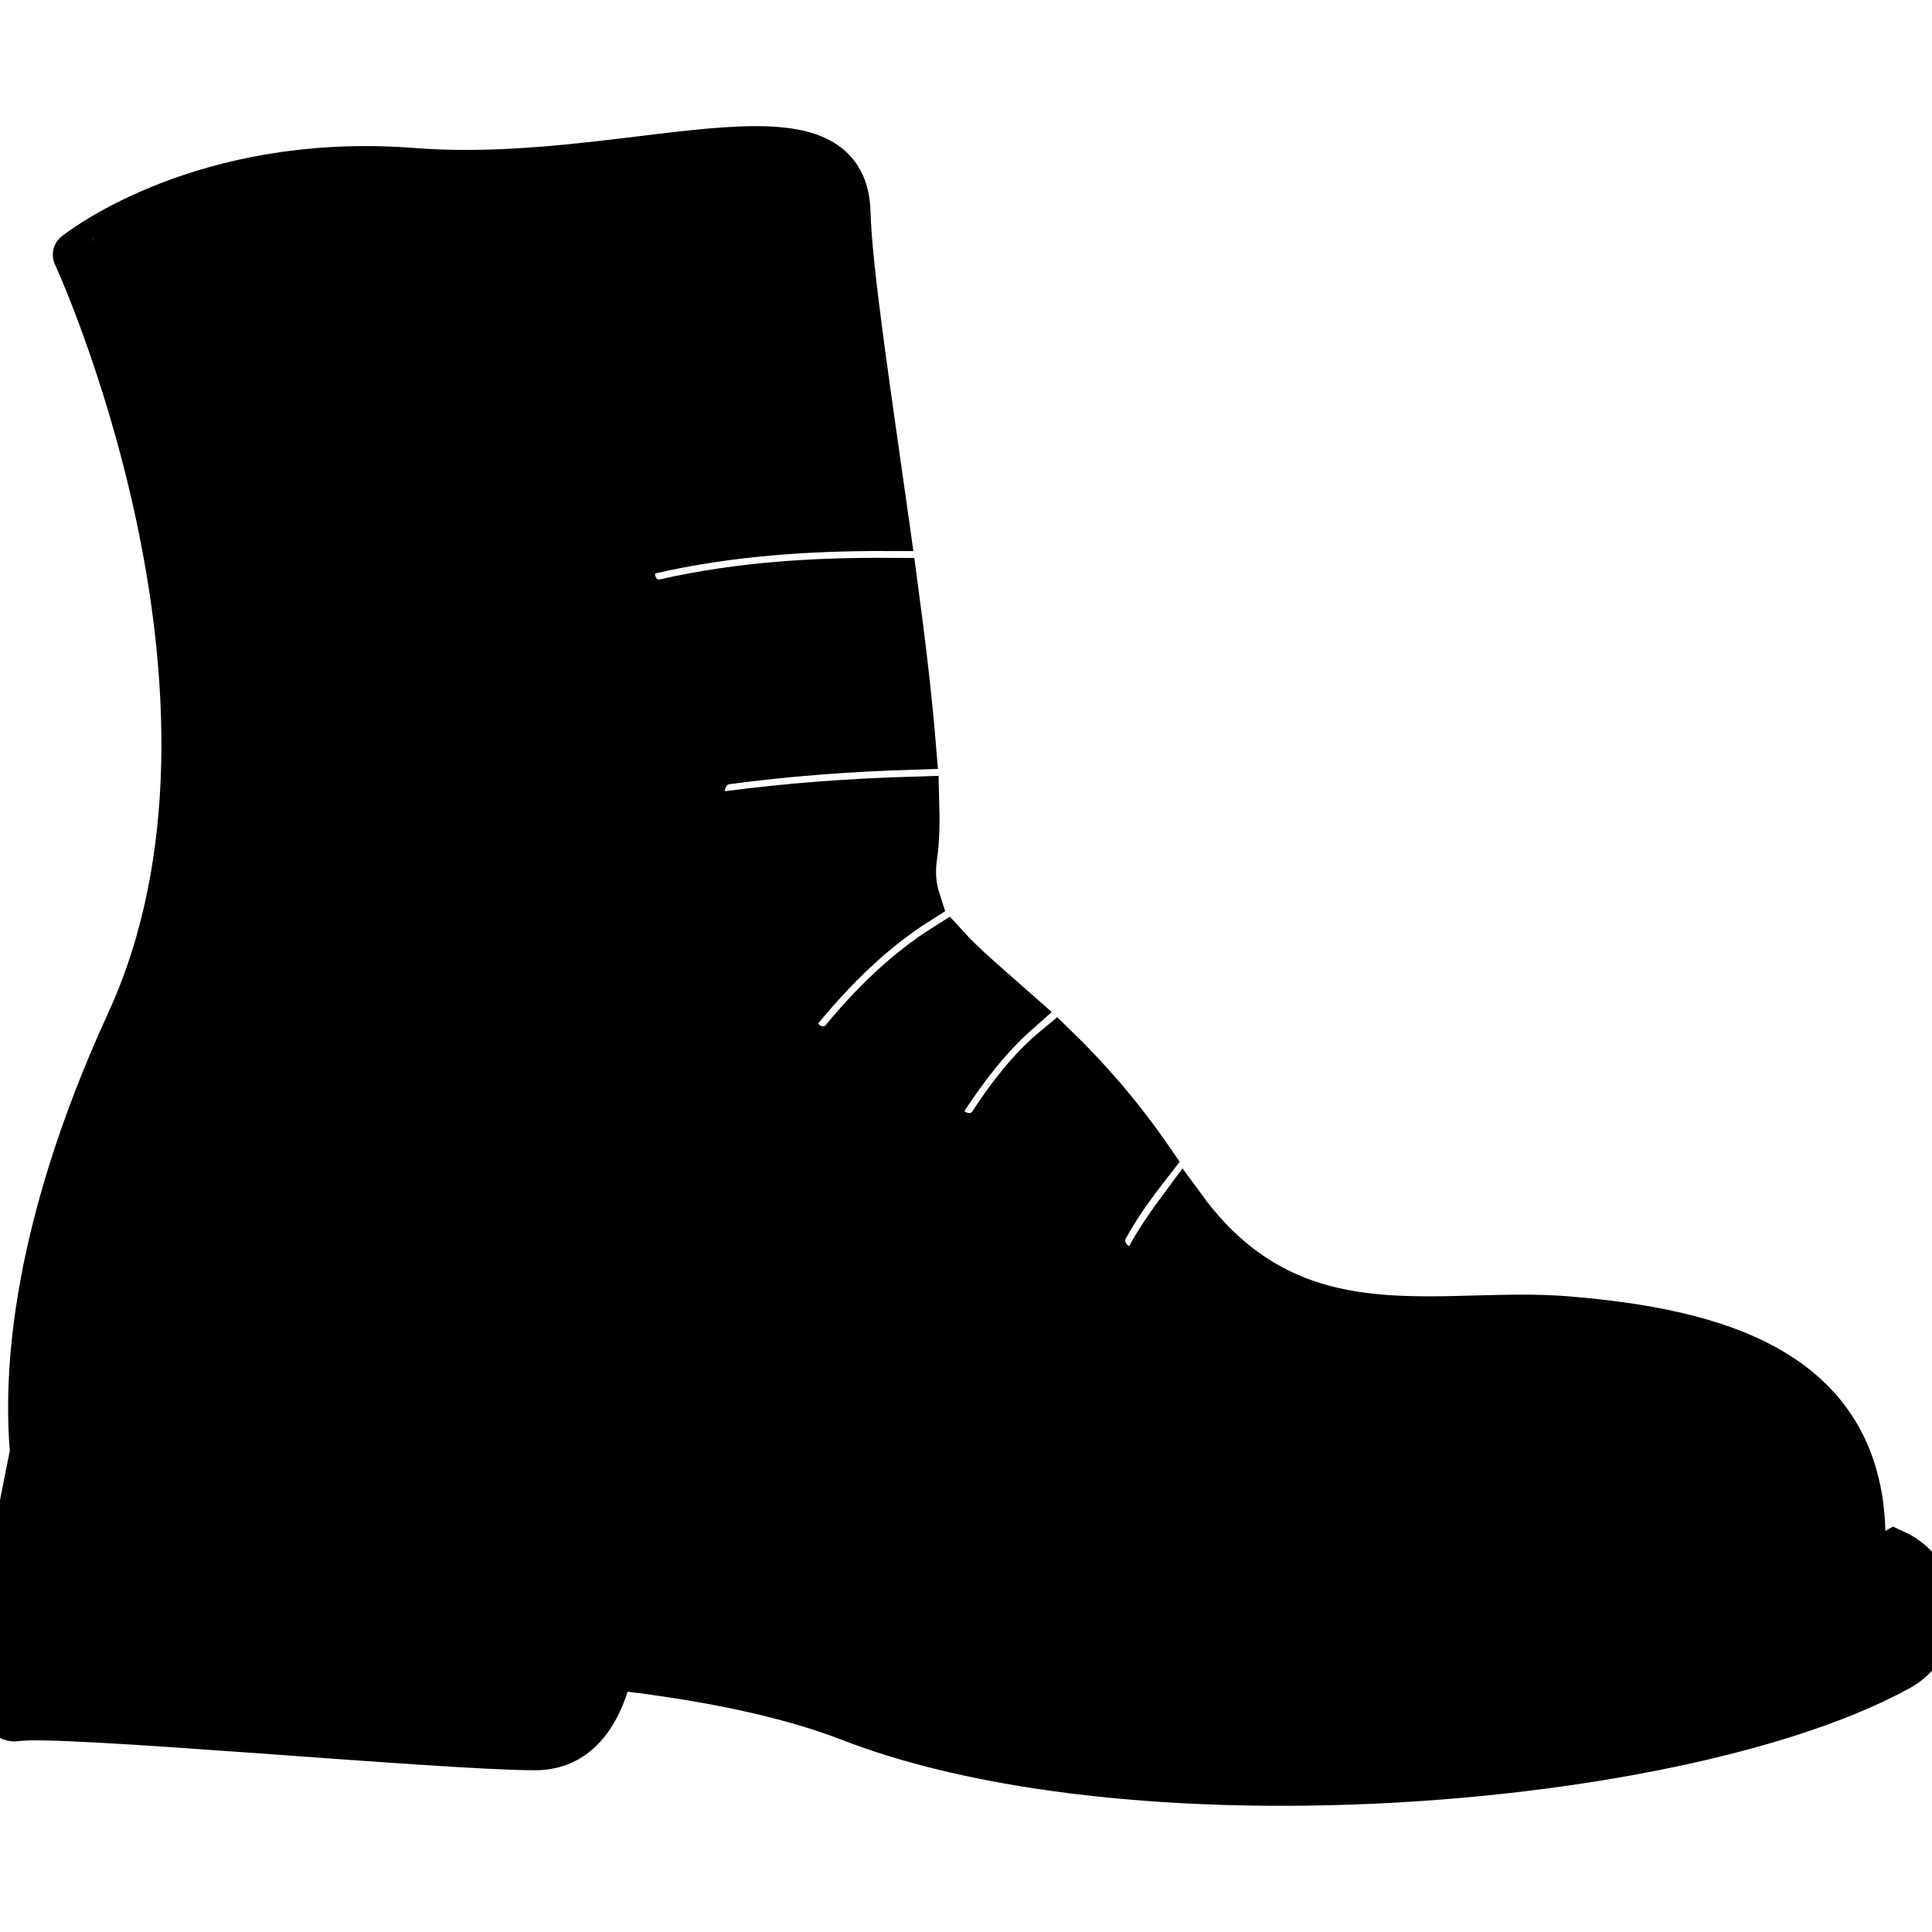 <?xml version="1.0" encoding="iso-8859-1"?>
<!-- Uploaded to: SVG Repo, www.svgrepo.com, Generator: SVG Repo Mixer Tools -->
<!DOCTYPE svg PUBLIC "-//W3C//DTD SVG 1.1//EN" "http://www.w3.org/Graphics/SVG/1.1/DTD/svg11.dtd">
<svg fill="currentColor" stroke="currentColor" stroke-width="1.5" version="1.1" id="Capa_1" xmlns="http://www.w3.org/2000/svg" xmlns:xlink="http://www.w3.org/1999/xlink" 
	 width="800px" height="800px" viewBox="0 0 62.295 62.295"
	 xml:space="preserve">
<g>
	<g>
		<path d="M61.072,50.062l-0.526,0.29c-0.268,0.147-6.692,3.627-17.688,3.627c-4.118,0-8.374-0.497-12.648-1.478
			c-5.174-1.188-9.721-1.891-13.562-2.297c-3.645-0.386-6.654-0.503-8.942-0.503c-3.902,0-6.031,0.334-6.053,0.337l-0.829,0.133
			l-0.061-0.154l-0.219-0.56c-0.082,0.409-0.161,0.832-0.23,1.264c-0.106,0.28-0.158,0.583-0.133,0.901
			c0,0.002,0.001,0.004,0.001,0.006c-0.269,2.033-0.298,3.882,0.337,3.769c1.292-0.235,13.724,0.933,16.738,0.933
			c1.474,0,2.134-1.288,2.427-2.604c2.862,0.321,5.588,0.843,7.729,1.673c3.723,1.444,8.769,2.079,13.924,2.077
			c7.757,0,15.762-1.435,19.881-3.702c1.008-0.556,1.374-1.821,0.818-2.831C61.811,50.537,61.466,50.241,61.072,50.062z"/>
		<path d="M1.112,47.2c0.139,1.192,0.374,1.81,0.374,1.81s2.164-0.35,6.218-0.35c0.728,0,1.525,0.013,2.373,0.039
			c2.842,0.09,6.347,0.353,10.458,0.938c1.332,0.189,2.727,0.413,4.185,0.675c1.814,0.328,3.719,0.715,5.72,1.172
			c4.606,1.057,8.765,1.451,12.417,1.451c10.854,0,17.187-3.496,17.187-3.496c-0.108-5.274-4.799-6.495-9.474-6.888
			c-0.489-0.043-0.986-0.057-1.488-0.057c-0.993,0-2.003,0.054-3.012,0.054c-2.82,0-5.622-0.421-7.947-3.61
			c-0.384,0.518-0.753,1.047-1.067,1.617c-0.535,0.968-1.938-0.033-1.407-0.995c0.421-0.76,0.93-1.452,1.459-2.128
			c-1.039-1.512-2.084-2.678-3.059-3.627c-0.814,0.671-1.481,1.541-2.066,2.434c-0.605,0.922-2.115,0.089-1.503-0.842
			c0.66-1.005,1.409-1.977,2.301-2.765c-0.911-0.806-1.7-1.462-2.286-2.106c-1.254,0.788-2.34,1.85-3.286,2.996
			c-0.703,0.853-2.1-0.157-1.391-1.017c1.076-1.304,2.324-2.54,3.765-3.448c-0.143-0.44-0.196-0.916-0.111-1.469
			c0.068-0.454,0.085-1.069,0.063-1.8c-2.038,0.058-4.067,0.203-6.092,0.472c-1.099,0.146-1.084-1.578,0-1.722
			c1.991-0.264,3.986-0.411,5.988-0.471c-0.127-1.567-0.348-3.409-0.606-5.33c-2.477-0.019-4.937,0.121-7.377,0.675
			c-1.082,0.245-1.541-1.416-0.458-1.661c2.513-0.57,5.045-0.741,7.598-0.735c-0.579-4.133-1.217-8.255-1.27-10.18
			c-0.042-1.572-1.172-2.019-2.949-2.019c-2.331,0-5.775,0.767-9.347,0.767c-0.563,0-1.131-0.019-1.697-0.063
			c-0.53-0.042-1.042-0.061-1.538-0.061c-5.939,0-9.334,2.751-9.334,2.751S9.016,22.421,4.172,32.97
			C0.939,40.021,0.83,44.798,1.112,47.2z"/>
	</g>
</g>
</svg>

